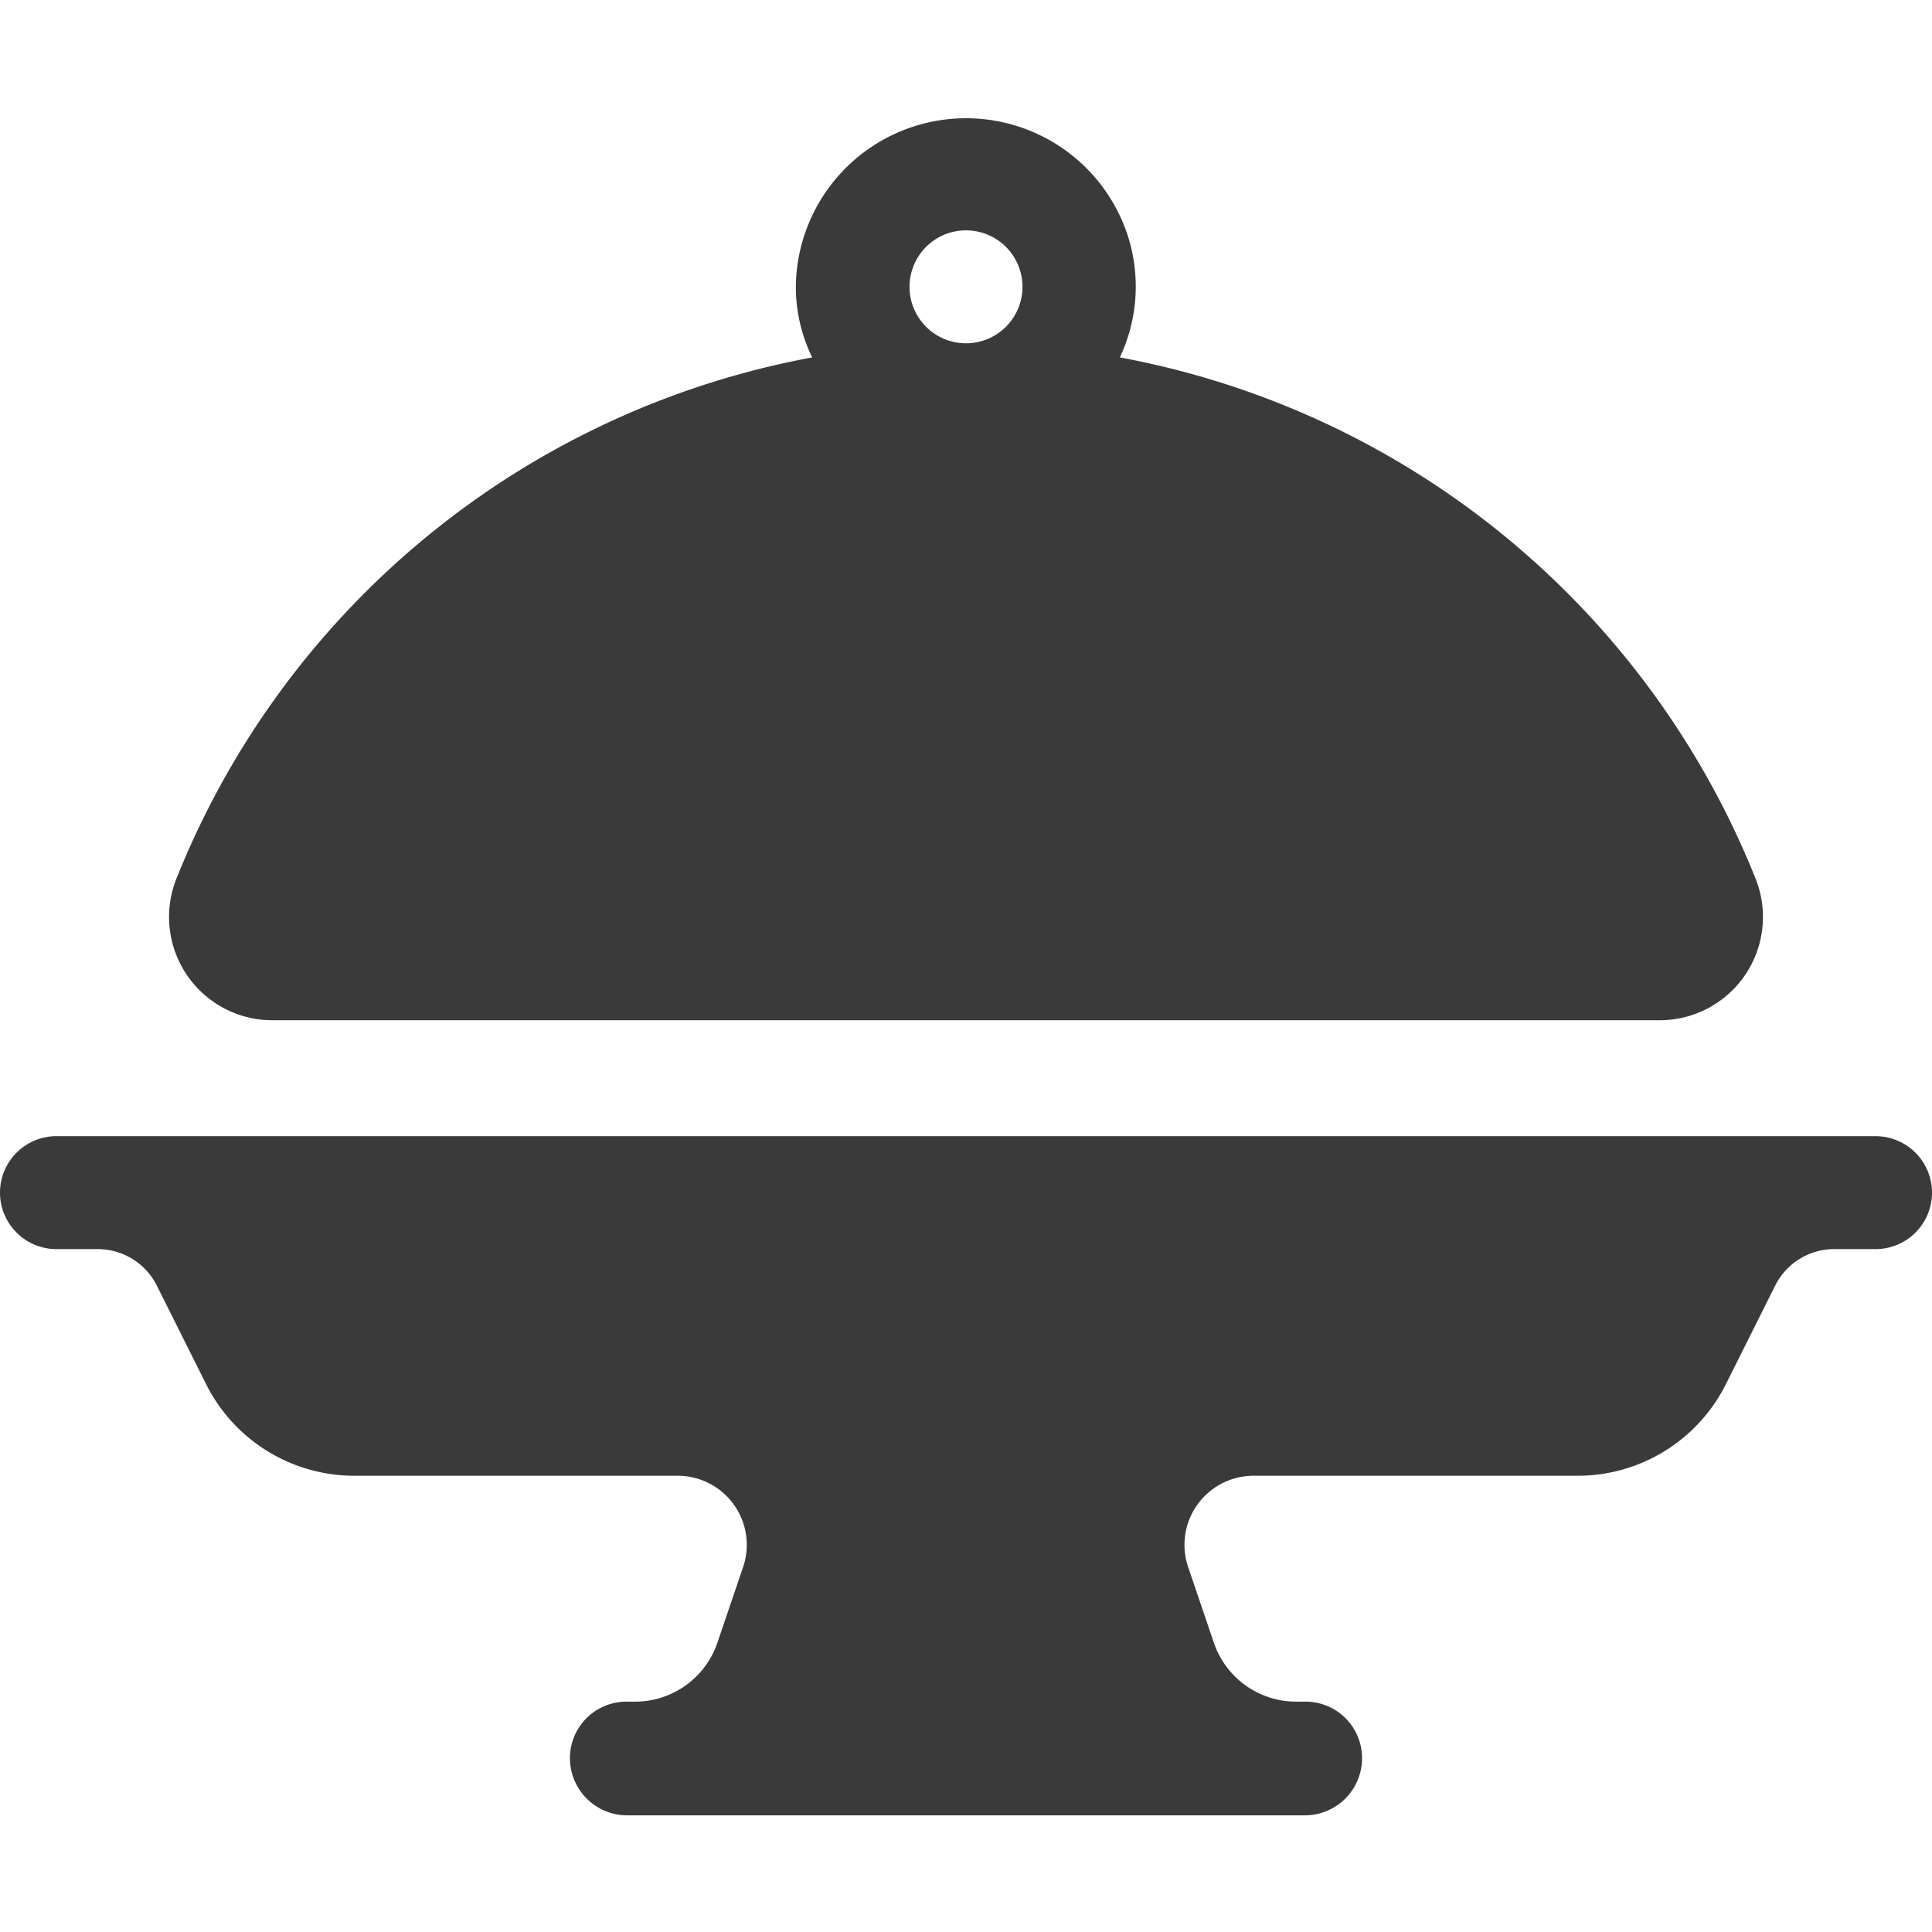 <svg id="Layer_1" data-name="Layer 1" xmlns="http://www.w3.org/2000/svg" viewBox="0 0 26 26"><defs><style>.cls-1{fill:#3a3a3a;}</style></defs><path class="cls-1" d="M0,16.05H0a.76.76,0,0,0,.76.76h.55a.89.89,0,0,1,.8.49l.66,1.32a2.23,2.23,0,0,0,2,1.24H9.12A.93.93,0,0,1,10,21.09l-.34,1a1.17,1.17,0,0,1-1.12.81H8.43a.76.76,0,0,0-.76.76h0a.77.77,0,0,0,.76.77h9.14a.77.77,0,0,0,.76-.77h0a.76.76,0,0,0-.76-.76h-.12a1.17,1.17,0,0,1-1.12-.81l-.34-1a.93.93,0,0,1,.89-1.23h4.35a2.23,2.23,0,0,0,2-1.24l.66-1.32a.89.89,0,0,1,.8-.49h.55a.76.76,0,0,0,.76-.76h0a.76.76,0,0,0-.76-.76H.76A.76.76,0,0,0,0,16.05Zm0-.76"/><path class="cls-1" d="M15.07,4.81a2.23,2.23,0,0,0,.1-1.66,2.29,2.29,0,0,0-4.46.71,2.17,2.17,0,0,0,.22.95,11.46,11.46,0,0,0-8.55,7,1.39,1.39,0,0,0,1.29,1.92H22.33a1.39,1.39,0,0,0,1.29-1.92,11.46,11.46,0,0,0-8.55-7Zm-2.83-.95a.76.76,0,1,1,.76.76.76.76,0,0,1-.76-.76Zm0,0"/></svg>